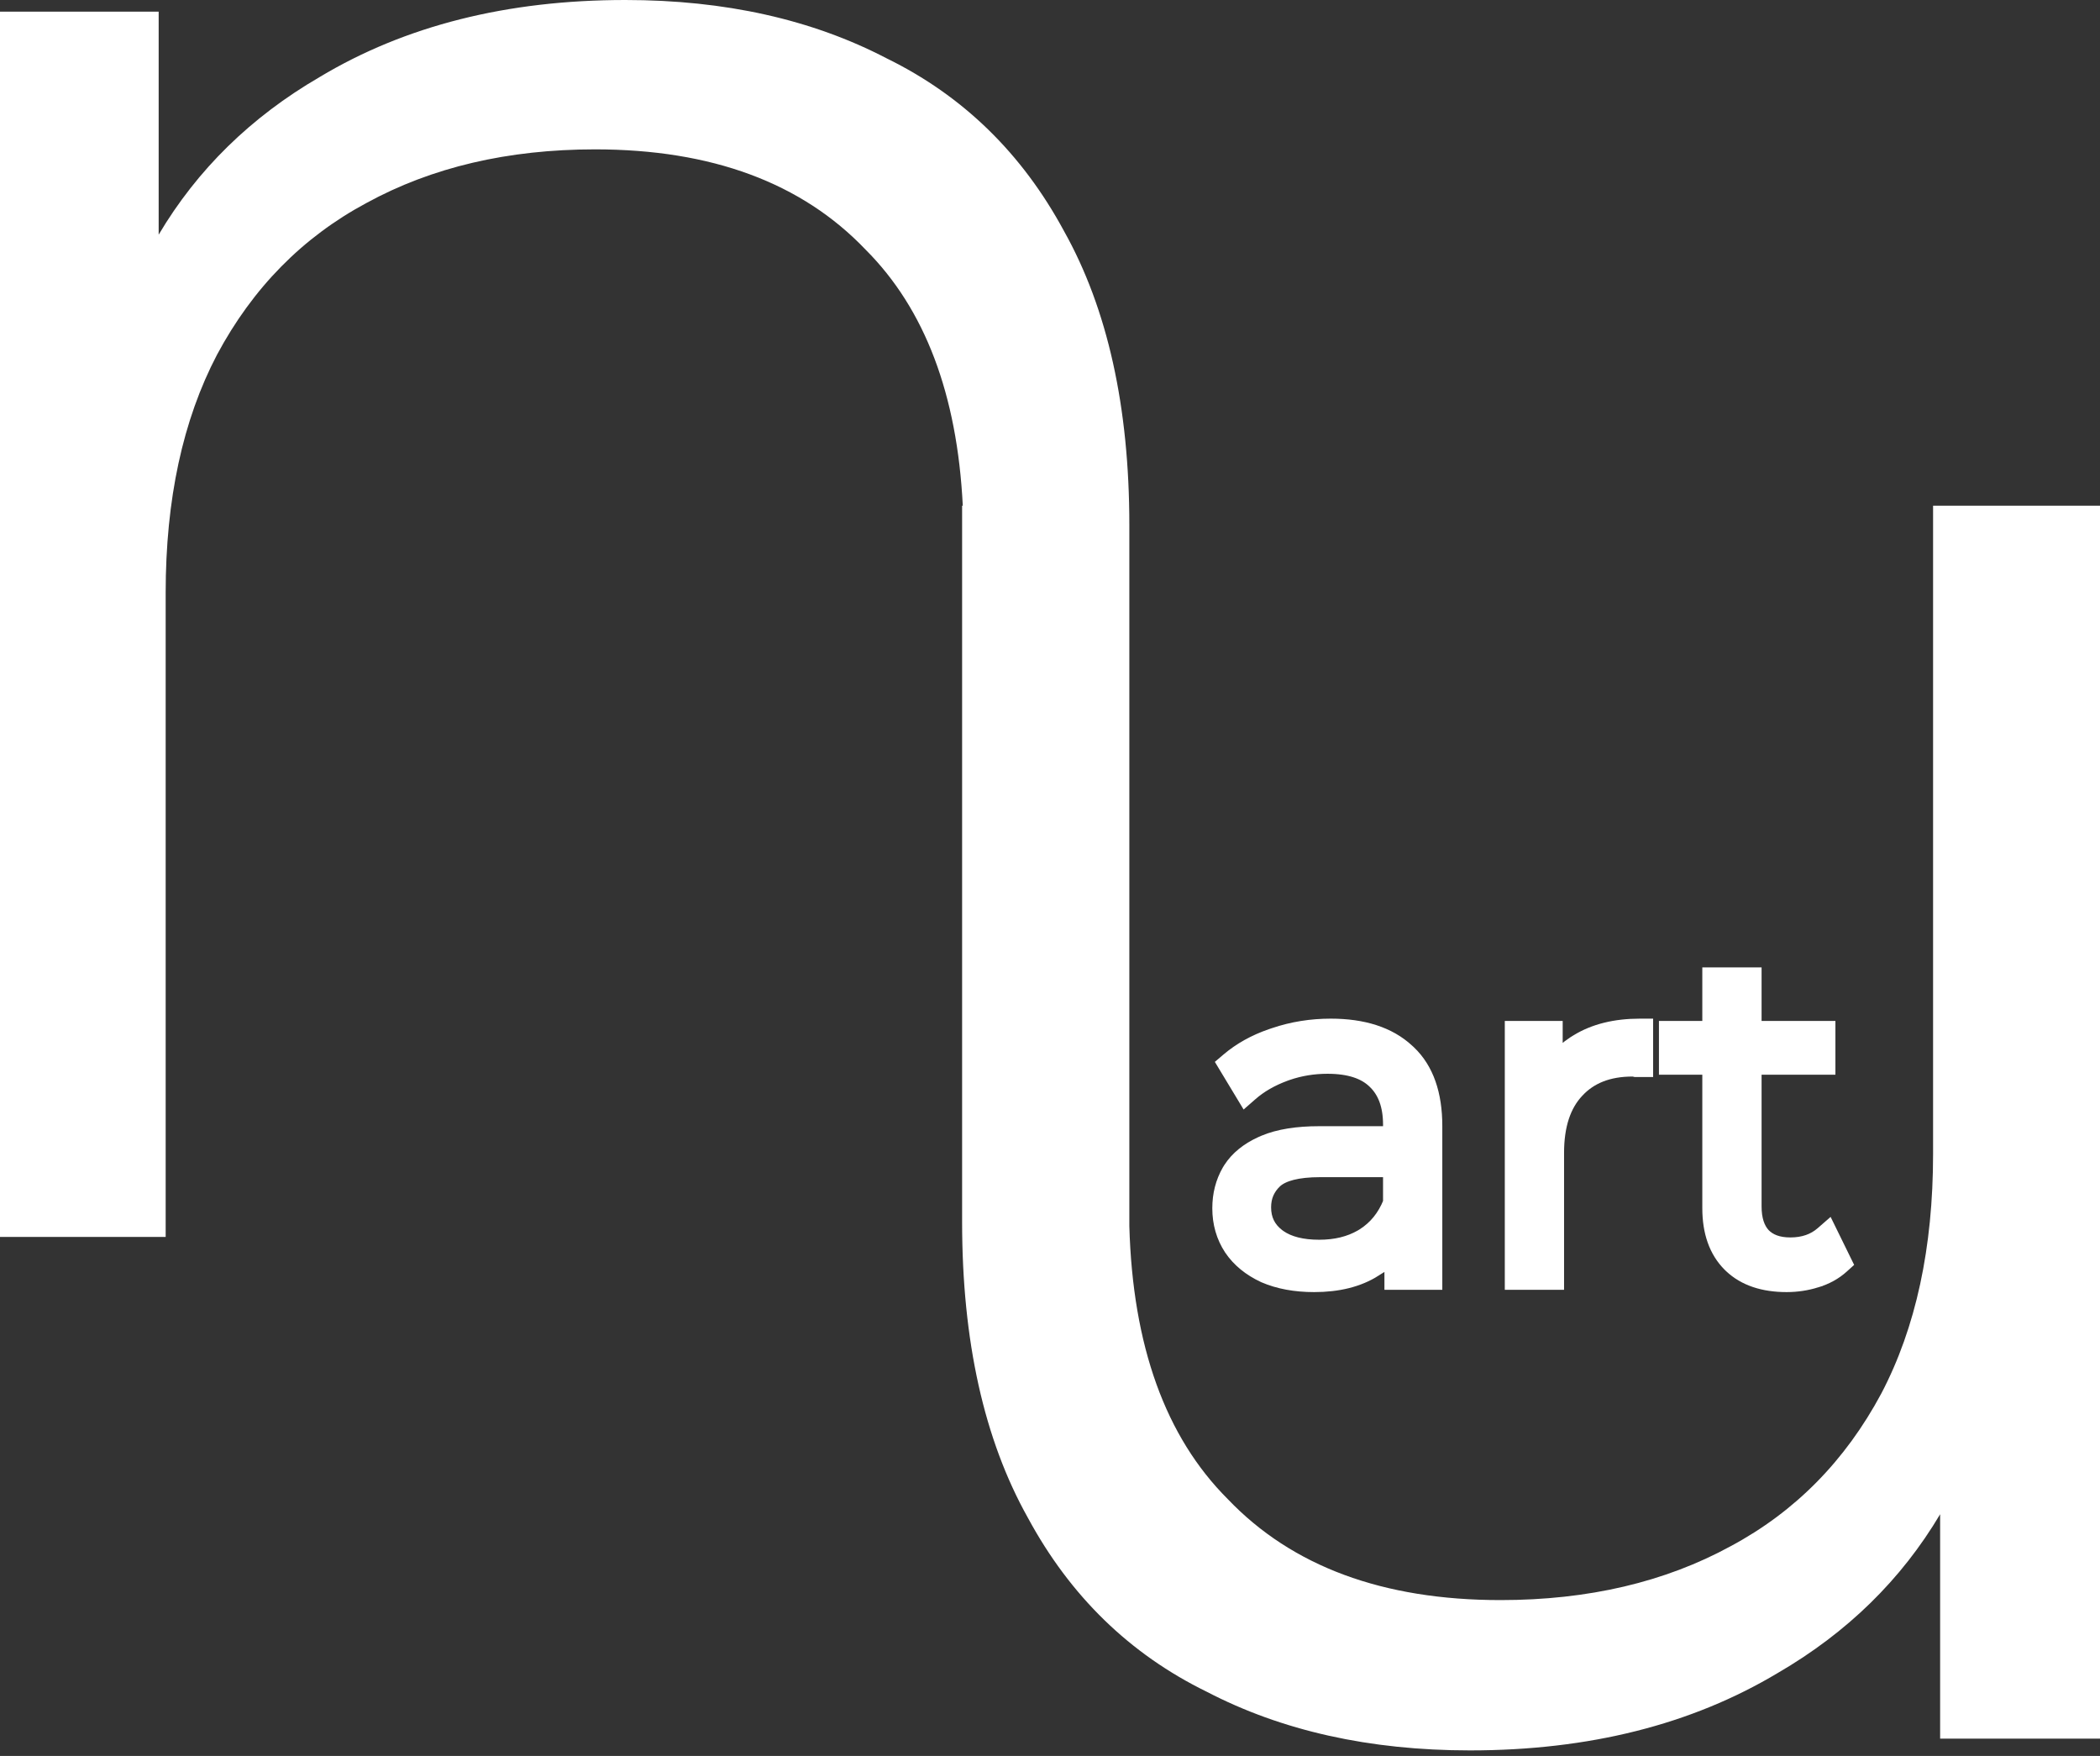 <svg width="317" height="265" viewBox="0 0 317 265" fill="none" xmlns="http://www.w3.org/2000/svg">
<rect x="0" y="0" width="317" height="265" fill="#333333" stroke="none"/>
<path d="M94.395 0C109.424 0 122.574 2.935 133.845 8.806C145.351 14.441 154.273 23.13 160.613 34.87C167.188 46.611 170.476 61.404 170.476 79.25V185.038C170.978 203.113 175.93 216.848 185.336 226.242C195.036 236.402 208.759 241.482 226.503 241.482C239.752 241.482 251.345 238.766 261.282 233.331C270.983 228.133 278.553 220.453 283.995 210.292C289.2 200.368 291.803 188.317 291.803 174.14V76.314H317V262.395H292.867V228.527C286.994 238.414 278.833 246.395 268.38 252.47C255.367 260.267 239.871 264.167 221.89 264.167C206.748 264.167 193.498 261.213 182.142 255.306C170.549 249.635 161.558 240.892 155.17 229.077C148.545 217.263 145.233 202.376 145.233 184.418V76.314H145.335C144.49 59.493 139.604 46.617 130.675 37.688C121.047 27.59 107.428 22.542 89.816 22.542C76.667 22.542 65.161 25.243 55.299 30.644C45.672 35.809 38.158 43.441 32.757 53.538C27.591 63.4 25.008 75.376 25.008 89.465V186.678H0V1.761H23.951V35.416C29.78 25.591 37.88 17.659 48.255 11.623C61.17 3.874 76.55 5.7772e-06 94.395 0Z" fill="white"/>
<path d="M264.915 147V155.08H276.06V161.19H264.915V182.063C264.915 184.033 265.404 185.404 266.245 186.323C267.123 187.234 268.409 187.751 270.254 187.751C272.231 187.751 273.798 187.189 275.03 186.116L276.011 185.261L276.585 186.43L278.326 189.982L278.658 190.659L278.099 191.164C277.005 192.154 275.688 192.871 274.172 193.327L274.172 193.328C272.728 193.776 271.234 194 269.696 194C266.192 194 263.329 193.079 261.247 191.114L261.047 190.921C258.952 188.826 257.968 185.917 257.968 182.342V161.19H251.421V155.08H257.968V147H264.915Z" fill="white" stroke="white" stroke-width="2"/>
<path d="M248.543 154.732V161.539H246.863L246.743 161.509C246.634 161.481 246.53 161.47 246.429 161.47C242.794 161.47 240.065 162.576 238.108 164.699L238.101 164.707C236.147 166.786 235.099 169.827 235.099 173.983V193.652H228.153V155.081H234.891V159.748C235.659 158.851 236.549 158.068 237.562 157.404L238.045 157.102C240.651 155.502 243.836 154.732 247.543 154.732H248.543Z" fill="white" stroke="white" stroke-width="2"/>
<path d="M200.883 154.732C205.772 154.732 209.689 155.954 212.485 158.539L212.751 158.784C215.452 161.356 216.72 165.14 216.72 169.943V193.652H209.983V189.774C209.268 190.483 208.455 191.12 207.546 191.684L207.547 191.685C205.071 193.252 201.992 194 198.375 194C195.53 194 192.998 193.542 190.804 192.595L190.79 192.589L190.778 192.583C188.643 191.59 186.958 190.227 185.773 188.475L185.767 188.464C184.583 186.663 184 184.612 184 182.343C184 180.277 184.481 178.384 185.457 176.688L185.462 176.68L185.666 176.349C186.724 174.719 188.312 173.451 190.358 172.519L190.793 172.327C193.002 171.399 195.802 170.963 199.141 170.963H209.774V169.734C209.774 166.816 208.953 164.719 207.439 163.285L207.43 163.275C205.966 161.851 203.684 161.052 200.395 161.052C198.28 161.052 196.272 161.381 194.364 162.038L193.984 162.174C191.945 162.927 190.245 163.914 188.863 165.123L187.965 165.908L187.349 164.887L185.119 161.195L184.68 160.467L185.327 159.916C187.173 158.347 189.354 157.135 191.853 156.271L192.356 156.103C195.061 155.188 197.905 154.732 200.883 154.732ZM199.28 176.655C195.814 176.655 193.68 177.282 192.573 178.272C191.435 179.334 190.876 180.622 190.876 182.203C190.876 183.989 191.55 185.366 192.925 186.427L193.193 186.622C194.572 187.571 196.519 188.099 199.141 188.099C201.609 188.099 203.697 187.58 205.44 186.578L205.784 186.371C207.586 185.223 208.915 183.596 209.774 181.45V176.655H199.28Z" fill="white" stroke="white" stroke-width="2"/>
</svg>
